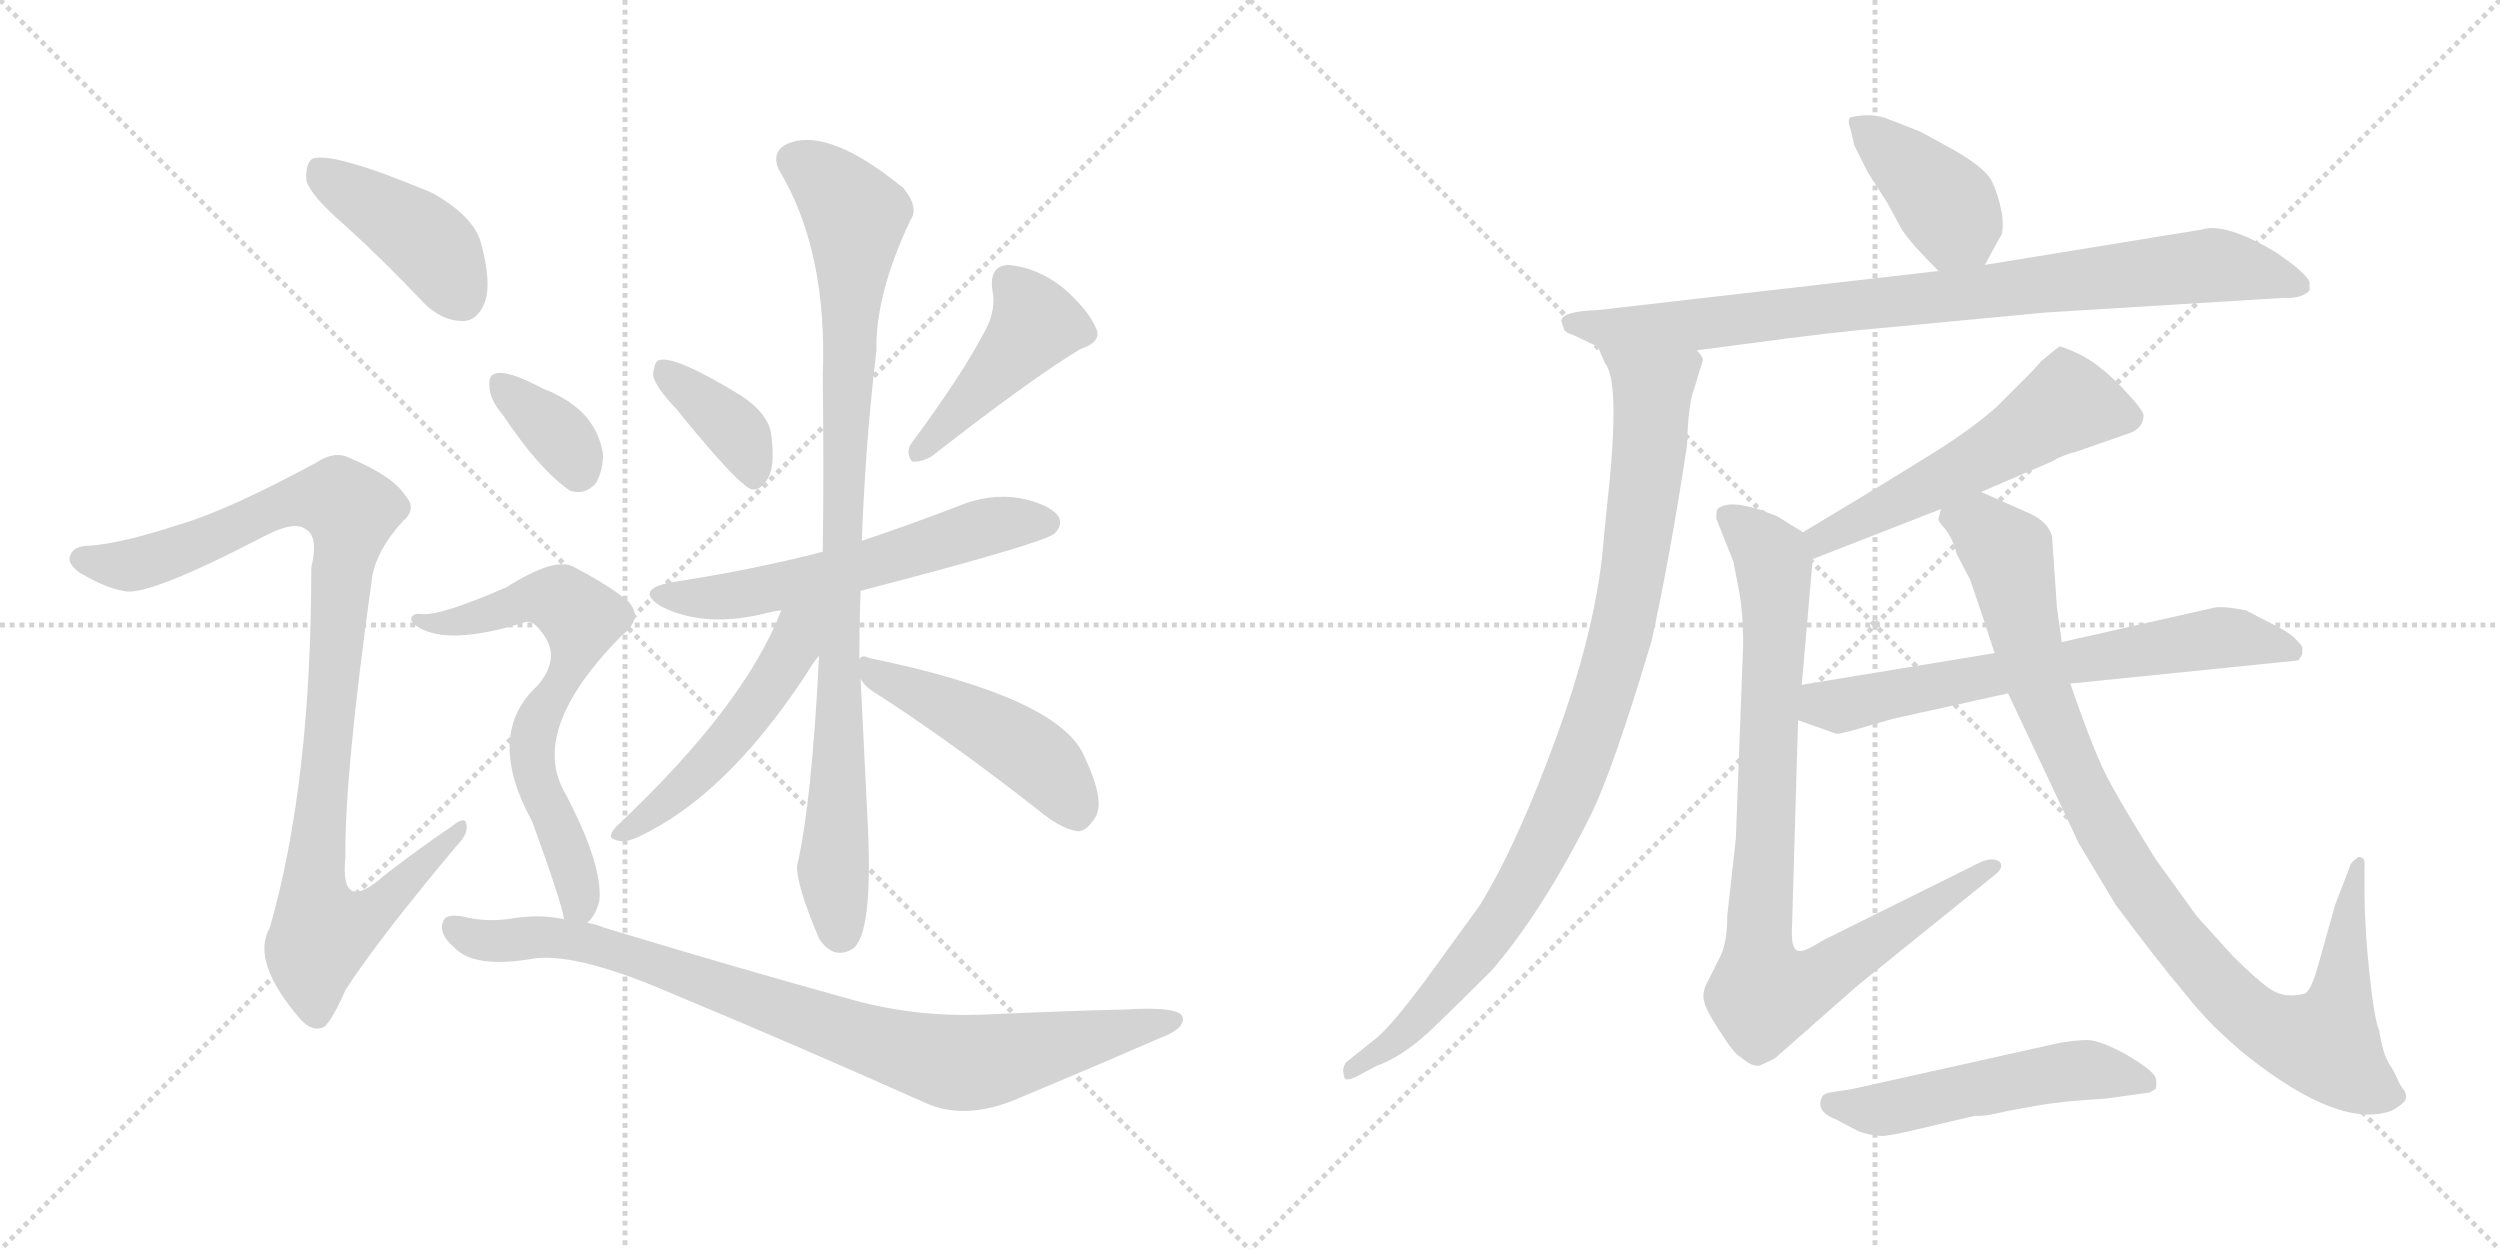 <svg version="1.1" viewBox="0 0 2048 1024" xmlns="http://www.w3.org/2000/svg">
  <g stroke="lightgray" stroke-dasharray="1,1" stroke-width="1" transform="scale(4, 4)">
    <line x1="0" y1="0" x2="256" y2="256"></line>
    <line x1="256" y1="0" x2="0" y2="256"></line>
    <line x1="128" y1="0" x2="128" y2="256"></line>
    <line x1="0" y1="128" x2="256" y2="128"></line>
    <line x1="256" y1="0" x2="512" y2="256"></line>
    <line x1="512" y1="0" x2="256" y2="256"></line>
    <line x1="384" y1="0" x2="384" y2="256"></line>
    <line x1="256" y1="128" x2="512" y2="128"></line>
  </g>
<g transform="scale(1, -1) translate(0, -850)">
   <style type="text/css">
    @keyframes keyframes0 {
      from {
       stroke: black;
       stroke-dashoffset: 418;
       stroke-width: 128;
       }
       58% {
       animation-timing-function: step-end;
       stroke: black;
       stroke-dashoffset: 0;
       stroke-width: 128;
       }
       to {
       stroke: black;
       stroke-width: 1024;
       }
       }
       #make-me-a-hanzi-animation-0 {
         animation: keyframes0 0.59s both;
         animation-delay: 0s;
         animation-timing-function: linear;
       }
    @keyframes keyframes1 {
      from {
       stroke: black;
       stroke-dashoffset: 977;
       stroke-width: 128;
       }
       76% {
       animation-timing-function: step-end;
       stroke: black;
       stroke-dashoffset: 0;
       stroke-width: 128;
       }
       to {
       stroke: black;
       stroke-width: 1024;
       }
       }
       #make-me-a-hanzi-animation-1 {
         animation: keyframes1 1.045s both;
         animation-delay: 0.59s;
         animation-timing-function: linear;
       }
    @keyframes keyframes2 {
      from {
       stroke: black;
       stroke-dashoffset: 374;
       stroke-width: 128;
       }
       55% {
       animation-timing-function: step-end;
       stroke: black;
       stroke-dashoffset: 0;
       stroke-width: 128;
       }
       to {
       stroke: black;
       stroke-width: 1024;
       }
       }
       #make-me-a-hanzi-animation-2 {
         animation: keyframes2 0.554s both;
         animation-delay: 1.635s;
         animation-timing-function: linear;
       }
    @keyframes keyframes3 {
      from {
       stroke: black;
       stroke-dashoffset: 440;
       stroke-width: 128;
       }
       59% {
       animation-timing-function: step-end;
       stroke: black;
       stroke-dashoffset: 0;
       stroke-width: 128;
       }
       to {
       stroke: black;
       stroke-width: 1024;
       }
       }
       #make-me-a-hanzi-animation-3 {
         animation: keyframes3 0.608s both;
         animation-delay: 2.19s;
         animation-timing-function: linear;
       }
    @keyframes keyframes4 {
      from {
       stroke: black;
       stroke-dashoffset: 577;
       stroke-width: 128;
       }
       65% {
       animation-timing-function: step-end;
       stroke: black;
       stroke-dashoffset: 0;
       stroke-width: 128;
       }
       to {
       stroke: black;
       stroke-width: 1024;
       }
       }
       #make-me-a-hanzi-animation-4 {
         animation: keyframes4 0.72s both;
         animation-delay: 2.798s;
         animation-timing-function: linear;
       }
    @keyframes keyframes5 {
      from {
       stroke: black;
       stroke-dashoffset: 914;
       stroke-width: 128;
       }
       75% {
       animation-timing-function: step-end;
       stroke: black;
       stroke-dashoffset: 0;
       stroke-width: 128;
       }
       to {
       stroke: black;
       stroke-width: 1024;
       }
       }
       #make-me-a-hanzi-animation-5 {
         animation: keyframes5 0.994s both;
         animation-delay: 3.517s;
         animation-timing-function: linear;
       }
    @keyframes keyframes6 {
      from {
       stroke: black;
       stroke-dashoffset: 503;
       stroke-width: 128;
       }
       62% {
       animation-timing-function: step-end;
       stroke: black;
       stroke-dashoffset: 0;
       stroke-width: 128;
       }
       to {
       stroke: black;
       stroke-width: 1024;
       }
       }
       #make-me-a-hanzi-animation-6 {
         animation: keyframes6 0.659s both;
         animation-delay: 4.511s;
         animation-timing-function: linear;
       }
    @keyframes keyframes7 {
      from {
       stroke: black;
       stroke-dashoffset: 473;
       stroke-width: 128;
       }
       61% {
       animation-timing-function: step-end;
       stroke: black;
       stroke-dashoffset: 0;
       stroke-width: 128;
       }
       to {
       stroke: black;
       stroke-width: 1024;
       }
       }
       #make-me-a-hanzi-animation-7 {
         animation: keyframes7 0.635s both;
         animation-delay: 5.17s;
         animation-timing-function: linear;
       }
    @keyframes keyframes8 {
      from {
       stroke: black;
       stroke-dashoffset: 352;
       stroke-width: 128;
       }
       53% {
       animation-timing-function: step-end;
       stroke: black;
       stroke-dashoffset: 0;
       stroke-width: 128;
       }
       to {
       stroke: black;
       stroke-width: 1024;
       }
       }
       #make-me-a-hanzi-animation-8 {
         animation: keyframes8 0.536s both;
         animation-delay: 5.805s;
         animation-timing-function: linear;
       }
    @keyframes keyframes9 {
      from {
       stroke: black;
       stroke-dashoffset: 658;
       stroke-width: 128;
       }
       68% {
       animation-timing-function: step-end;
       stroke: black;
       stroke-dashoffset: 0;
       stroke-width: 128;
       }
       to {
       stroke: black;
       stroke-width: 1024;
       }
       }
       #make-me-a-hanzi-animation-9 {
         animation: keyframes9 0.785s both;
         animation-delay: 6.342s;
         animation-timing-function: linear;
       }
    @keyframes keyframes10 {
      from {
       stroke: black;
       stroke-dashoffset: 868;
       stroke-width: 128;
       }
       74% {
       animation-timing-function: step-end;
       stroke: black;
       stroke-dashoffset: 0;
       stroke-width: 128;
       }
       to {
       stroke: black;
       stroke-width: 1024;
       }
       }
       #make-me-a-hanzi-animation-10 {
         animation: keyframes10 0.956s both;
         animation-delay: 7.127s;
         animation-timing-function: linear;
       }
    @keyframes keyframes11 {
      from {
       stroke: black;
       stroke-dashoffset: 399;
       stroke-width: 128;
       }
       56% {
       animation-timing-function: step-end;
       stroke: black;
       stroke-dashoffset: 0;
       stroke-width: 128;
       }
       to {
       stroke: black;
       stroke-width: 1024;
       }
       }
       #make-me-a-hanzi-animation-11 {
         animation: keyframes11 0.575s both;
         animation-delay: 8.084s;
         animation-timing-function: linear;
       }
    @keyframes keyframes12 {
      from {
       stroke: black;
       stroke-dashoffset: 860;
       stroke-width: 128;
       }
       74% {
       animation-timing-function: step-end;
       stroke: black;
       stroke-dashoffset: 0;
       stroke-width: 128;
       }
       to {
       stroke: black;
       stroke-width: 1024;
       }
       }
       #make-me-a-hanzi-animation-12 {
         animation: keyframes12 0.95s both;
         animation-delay: 8.658s;
         animation-timing-function: linear;
       }
    @keyframes keyframes13 {
      from {
       stroke: black;
       stroke-dashoffset: 937;
       stroke-width: 128;
       }
       75% {
       animation-timing-function: step-end;
       stroke: black;
       stroke-dashoffset: 0;
       stroke-width: 128;
       }
       to {
       stroke: black;
       stroke-width: 1024;
       }
       }
       #make-me-a-hanzi-animation-13 {
         animation: keyframes13 1.013s both;
         animation-delay: 9.608s;
         animation-timing-function: linear;
       }
    @keyframes keyframes14 {
      from {
       stroke: black;
       stroke-dashoffset: 548;
       stroke-width: 128;
       }
       64% {
       animation-timing-function: step-end;
       stroke: black;
       stroke-dashoffset: 0;
       stroke-width: 128;
       }
       to {
       stroke: black;
       stroke-width: 1024;
       }
       }
       #make-me-a-hanzi-animation-14 {
         animation: keyframes14 0.696s both;
         animation-delay: 10.621s;
         animation-timing-function: linear;
       }
    @keyframes keyframes15 {
      from {
       stroke: black;
       stroke-dashoffset: 880;
       stroke-width: 128;
       }
       74% {
       animation-timing-function: step-end;
       stroke: black;
       stroke-dashoffset: 0;
       stroke-width: 128;
       }
       to {
       stroke: black;
       stroke-width: 1024;
       }
       }
       #make-me-a-hanzi-animation-15 {
         animation: keyframes15 0.966s both;
         animation-delay: 11.317s;
         animation-timing-function: linear;
       }
    @keyframes keyframes16 {
      from {
       stroke: black;
       stroke-dashoffset: 657;
       stroke-width: 128;
       }
       68% {
       animation-timing-function: step-end;
       stroke: black;
       stroke-dashoffset: 0;
       stroke-width: 128;
       }
       to {
       stroke: black;
       stroke-width: 1024;
       }
       }
       #make-me-a-hanzi-animation-16 {
         animation: keyframes16 0.785s both;
         animation-delay: 12.283s;
         animation-timing-function: linear;
       }
    @keyframes keyframes17 {
      from {
       stroke: black;
       stroke-dashoffset: 965;
       stroke-width: 128;
       }
       76% {
       animation-timing-function: step-end;
       stroke: black;
       stroke-dashoffset: 0;
       stroke-width: 128;
       }
       to {
       stroke: black;
       stroke-width: 1024;
       }
       }
       #make-me-a-hanzi-animation-17 {
         animation: keyframes17 1.035s both;
         animation-delay: 13.068s;
         animation-timing-function: linear;
       }
    @keyframes keyframes18 {
      from {
       stroke: black;
       stroke-dashoffset: 521;
       stroke-width: 128;
       }
       63% {
       animation-timing-function: step-end;
       stroke: black;
       stroke-dashoffset: 0;
       stroke-width: 128;
       }
       to {
       stroke: black;
       stroke-width: 1024;
       }
       }
       #make-me-a-hanzi-animation-18 {
         animation: keyframes18 0.674s both;
         animation-delay: 14.103s;
         animation-timing-function: linear;
       }
</style>
<path d="M 283.0 665.0 Q 314.0 637.0 347.0 602.0 Q 362.0 587.0 379.0 587.0 Q 391.0 587.0 397.0 602.0 Q 403.0 618.0 394.0 651.0 Q 388.0 673.0 354.0 692.0 Q 273.0 726.0 256.0 720.0 Q 250.0 716.0 251.0 702.0 Q 255.0 689.0 283.0 665.0 Z" fill="lightgray"></path> 
<path d="M 146.0 420.0 Q 100.0 405.0 74.0 403.0 Q 61.0 403.0 58.0 396.0 Q 54.0 389.0 65.0 381.0 Q 87.0 368.0 101.0 366.0 Q 119.0 360.0 217.0 411.0 Q 242.0 424.0 251.0 416.0 Q 261.0 410.0 255.0 385.0 Q 255.0 208.0 221.0 90.0 Q 205.0 62.0 247.0 14.0 Q 257.0 4.0 266.0 9.0 Q 273.0 16.0 283.0 39.0 Q 311.0 82.0 374.0 157.0 Q 384.0 167.0 382.0 175.0 Q 381.0 182.0 370.0 173.0 Q 342.0 154.0 315.0 133.0 Q 278.0 100.0 283.0 148.0 Q 282.0 214.0 305.0 378.0 Q 309.0 400.0 330.0 423.0 Q 342.0 433.0 332.0 444.0 Q 322.0 460.0 286.0 475.0 Q 274.0 481.0 259.0 471.0 Q 187.0 432.0 146.0 420.0 Z" fill="lightgray"></path> 
<path d="M 554.0 515.0 Q 605.0 452.0 616.0 449.0 Q 623.0 448.0 629.0 458.0 Q 635.0 468.0 632.0 492.0 Q 631.0 510.0 607.0 526.0 Q 553.0 559.0 540.0 555.0 Q 536.0 554.0 535.0 543.0 Q 536.0 534.0 554.0 515.0 Z" fill="lightgray"></path> 
<path d="M 808.0 581.0 Q 789.0 544.0 746.0 486.0 Q 742.0 479.0 747.0 472.0 Q 754.0 471.0 763.0 476.0 Q 845.0 540.0 885.0 564.0 Q 903.0 570.0 898.0 581.0 Q 891.0 597.0 870.0 615.0 Q 849.0 631.0 826.0 633.0 Q 810.0 632.0 813.0 612.0 Q 816.0 597.0 808.0 581.0 Z" fill="lightgray"></path> 
<path d="M 705.0 366.0 Q 855.0 405.0 864.0 413.0 Q 871.0 420.0 867.0 427.0 Q 860.0 437.0 835.0 442.0 Q 810.0 446.0 784.0 435.0 Q 745.0 420.0 706.0 407.0 L 674.0 398.0 Q 616.0 383.0 550.0 373.0 Q 519.0 367.0 542.0 353.0 Q 578.0 335.0 629.0 348.0 Q 632.0 349.0 640.0 350.0 L 705.0 366.0 Z" fill="lightgray"></path> 
<path d="M 704.0 310.0 Q 704.0 340.0 705.0 366.0 L 706.0 407.0 Q 709.0 488.0 718.0 563.0 Q 717.0 609.0 746.0 670.0 Q 753.0 680.0 740.0 696.0 Q 680.0 745.0 647.0 733.0 Q 631.0 727.0 638.0 711.0 Q 678.0 645.0 674.0 542.0 Q 675.0 463.0 674.0 398.0 L 671.0 313.0 Q 665.0 192.0 653.0 141.0 Q 652.0 126.0 671.0 81.0 Q 683.0 63.0 699.0 73.0 Q 715.0 86.0 711.0 172.0 Q 705.0 292.0 705.0 294.0 L 704.0 310.0 Z" fill="lightgray"></path> 
<path d="M 640.0 350.0 Q 610.0 272.0 506.0 174.0 Q 496.0 164.0 504.0 162.0 Q 511.0 159.0 522.0 164.0 Q 594.0 197.0 660.0 297.0 Q 666.0 307.0 671.0 313.0 C 709.0 363.0 658.0 394.0 640.0 350.0 Z" fill="lightgray"></path> 
<path d="M 705.0 294.0 Q 708.0 288.0 716.0 283.0 Q 777.0 244.0 851.0 186.0 Q 869.0 171.0 883.0 169.0 Q 890.0 169.0 897.0 180.0 Q 906.0 193.0 888.0 231.0 Q 867.0 279.0 712.0 311.0 Q 706.0 314.0 704.0 310.0 C 695.0 308.0 695.0 308.0 705.0 294.0 Z" fill="lightgray"></path> 
<path d="M 412.0 510.0 Q 442.0 465.0 467.0 448.0 Q 479.0 444.0 488.0 454.0 Q 494.0 464.0 494.0 478.0 Q 491.0 497.0 478.0 511.0 Q 465.0 524.0 444.0 532.0 Q 416.0 547.0 406.0 544.0 Q 400.0 543.0 401.0 533.0 Q 401.0 523.0 412.0 510.0 Z" fill="lightgray"></path> 
<path d="M 481.0 94.0 Q 488.0 100.0 491.0 112.0 Q 494.0 142.0 462.0 202.0 Q 434.0 253.0 509.0 329.0 Q 528.0 344.0 514.0 358.0 Q 498.0 371.0 471.0 385.0 Q 456.0 395.0 415.0 369.0 Q 360.0 345.0 345.0 347.0 Q 339.0 348.0 337.0 344.0 Q 336.0 340.0 343.0 336.0 Q 368.0 321.0 429.0 340.0 Q 436.0 343.0 443.0 333.0 Q 461.0 312.0 440.0 288.0 Q 397.0 248.0 436.0 177.0 Q 461.0 108.0 462.0 97.0 C 467.0 75.0 467.0 75.0 481.0 94.0 Z" fill="lightgray"></path> 
<path d="M 462.0 97.0 Q 443.0 101.0 422.0 98.0 Q 400.0 94.0 380.0 99.0 Q 365.0 102.0 363.0 95.0 Q 359.0 85.0 372.0 74.0 Q 388.0 56.0 439.0 65.0 Q 475.0 69.0 553.0 35.0 Q 647.0 -4.0 757.0 -53.0 Q 791.0 -69.0 836.0 -49.0 Q 896.0 -24.0 951.0 0.0 Q 970.0 7.0 969.0 16.0 Q 968.0 26.0 921.0 23.0 Q 876.0 22.0 809.0 19.0 Q 748.0 16.0 691.0 33.0 Q 604.0 57.0 495.0 90.0 Q 488.0 93.0 481.0 94.0 L 462.0 97.0 Z" fill="lightgray"></path> 
<path d="M 1626.0 633.0 L 1638.0 655.0 Q 1642.0 659.0 1640.0 675.0 Q 1637.0 691.0 1631.0 703.0 Q 1624.0 714.0 1599.0 728.0 Q 1574.0 742.0 1571.0 743.0 L 1548.0 752.0 Q 1534.0 758.0 1516.0 754.0 Q 1513.0 752.0 1516.0 744.0 L 1519.0 731.0 L 1530.0 709.0 L 1546.0 684.0 L 1558.0 662.0 Q 1565.0 651.0 1588.0 628.0 C 1609.0 607.0 1612.0 607.0 1626.0 633.0 Z" fill="lightgray"></path> 
<path d="M 1892.0 612.0 L 1892.0 618.0 Q 1892.0 622.0 1880.0 632.0 L 1865.0 643.0 Q 1823.0 668.0 1804.0 662.0 L 1626.0 633.0 L 1588.0 628.0 L 1309.0 596.0 Q 1279.0 595.0 1279.0 587.0 L 1281.0 581.0 Q 1281.0 578.0 1290.0 575.0 L 1309.0 566.0 L 1390.0 563.0 L 1428.0 568.0 Q 1501.0 578.0 1549.0 582.0 L 1676.0 594.0 L 1871.0 606.0 Q 1885.0 605.0 1892.0 612.0 Z" fill="lightgray"></path> 
<path d="M 1309.0 566.0 L 1315.0 552.0 Q 1328.0 537.0 1316.0 431.0 L 1314.0 411.0 Q 1309.0 340.0 1276.0 249.0 Q 1243.0 158.0 1212.0 108.0 L 1167.0 46.0 Q 1140.0 10.0 1128.0 0.0 L 1103.0 -20.0 Q 1099.0 -25.0 1101.0 -31.0 Q 1101.0 -37.0 1111.0 -32.0 L 1128.0 -23.0 Q 1148.0 -16.0 1171.0 5.0 Q 1193.0 26.0 1222.0 55.0 Q 1264.0 104.0 1303.0 182.0 Q 1321.0 218.0 1353.0 325.0 Q 1368.0 393.0 1382.0 485.0 Q 1383.0 520.0 1388.0 532.0 L 1395.0 555.0 Q 1395.0 558.0 1390.0 563.0 C 1388.0 593.0 1296.0 593.0 1309.0 566.0 Z" fill="lightgray"></path> 
<path d="M 1623.0 447.0 L 1681.0 472.0 Q 1689.0 477.0 1701.0 480.0 L 1741.0 494.0 Q 1756.0 498.0 1756.0 510.0 Q 1756.0 514.0 1737.0 534.0 Q 1718.0 553.0 1703.0 560.0 Q 1688.0 567.0 1687.0 566.0 Q 1685.0 565.0 1672.0 554.0 Q 1668.0 549.0 1657.0 538.0 L 1636.0 517.0 Q 1617.0 500.0 1587.0 481.0 Q 1557.0 462.0 1477.0 414.0 C 1451.0 399.0 1457.0 381.0 1485.0 392.0 L 1590.0 433.0 L 1623.0 447.0 Z" fill="lightgray"></path> 
<path d="M 1477.0 414.0 L 1456.0 427.0 L 1443.0 432.0 Q 1416.0 441.0 1407.0 433.0 Q 1406.0 432.0 1406.0 425.0 L 1420.0 390.0 L 1424.0 369.0 Q 1428.0 350.0 1428.0 322.0 L 1422.0 163.0 L 1415.0 100.0 Q 1415.0 80.0 1410.0 68.0 L 1399.0 46.0 Q 1394.0 37.0 1396.0 30.0 Q 1397.0 23.0 1409.0 5.0 Q 1421.0 -14.0 1426.0 -16.0 Q 1435.0 -24.0 1441.0 -23.0 Q 1442.0 -23.0 1454.0 -17.0 L 1521.0 42.0 L 1635.0 134.0 Q 1642.0 140.0 1638.0 144.0 Q 1633.0 148.0 1623.0 144.0 L 1494.0 80.0 Q 1478.0 70.0 1474.0 71.0 Q 1467.0 71.0 1468.0 90.0 L 1473.0 260.0 L 1476.0 289.0 L 1485.0 392.0 C 1486.0 408.0 1486.0 408.0 1477.0 414.0 Z" fill="lightgray"></path> 
<path d="M 1696.0 290.0 L 1883.0 309.0 L 1886.0 314.0 L 1886.0 320.0 Q 1886.0 321.0 1880.0 327.0 Q 1874.0 333.0 1859.0 340.0 L 1840.0 350.0 Q 1819.0 354.0 1813.0 352.0 L 1689.0 324.0 L 1634.0 315.0 L 1476.0 289.0 C 1446.0 284.0 1445.0 270.0 1473.0 260.0 L 1504.0 249.0 Q 1504.0 248.0 1519.0 252.0 L 1550.0 261.0 L 1645.0 282.0 L 1696.0 290.0 Z" fill="lightgray"></path> 
<path d="M 1925.0 140.0 L 1913.0 109.0 L 1899.0 59.0 Q 1893.0 38.0 1888.0 36.0 Q 1872.0 32.0 1861.0 39.0 Q 1850.0 46.0 1829.0 67.0 L 1800.0 99.0 L 1766.0 146.0 Q 1741.0 186.0 1729.0 208.0 Q 1717.0 229.0 1696.0 290.0 L 1689.0 324.0 L 1685.0 353.0 L 1681.0 411.0 Q 1677.0 424.0 1659.0 431.0 L 1623.0 447.0 C 1596.0 459.0 1581.0 462.0 1590.0 433.0 L 1588.0 425.0 Q 1587.0 424.0 1594.0 416.0 Q 1600.0 408.0 1603.0 396.0 L 1614.0 375.0 Q 1623.0 349.0 1634.0 315.0 L 1645.0 282.0 L 1703.0 159.0 L 1733.0 109.0 Q 1768.0 62.0 1790.0 36.0 Q 1811.0 9.0 1842.0 -16.0 Q 1917.0 -75.0 1959.0 -60.0 Q 1963.0 -58.0 1968.0 -54.0 Q 1973.0 -50.0 1970.0 -44.0 Q 1966.0 -39.0 1964.0 -34.0 Q 1962.0 -29.0 1957.0 -21.0 Q 1952.0 -13.0 1949.0 6.0 Q 1945.0 15.0 1941.0 53.0 Q 1937.0 91.0 1937.0 120.0 L 1937.0 140.0 Q 1938.0 148.0 1932.0 148.0 Q 1925.0 143.0 1925.0 140.0 Z" fill="lightgray"></path> 
<path d="M 1518.0 -42.0 L 1499.0 -45.0 Q 1493.0 -46.0 1492.0 -50.0 Q 1488.0 -61.0 1504.0 -67.0 L 1523.0 -77.0 Q 1539.0 -82.0 1547.0 -80.0 Q 1555.0 -79.0 1567.0 -76.0 L 1618.0 -64.0 Q 1625.0 -65.0 1645.0 -60.0 L 1673.0 -55.0 Q 1691.0 -52.0 1725.0 -50.0 L 1761.0 -45.0 L 1766.0 -42.0 Q 1767.0 -38.0 1766.0 -33.0 Q 1764.0 -27.0 1742.0 -14.0 Q 1720.0 -2.0 1710.0 -2.0 Q 1699.0 -2.0 1684.0 -5.0 L 1518.0 -42.0 Z" fill="lightgray"></path> 
      <clipPath id="make-me-a-hanzi-clip-0">
      <path d="M 283.0 665.0 Q 314.0 637.0 347.0 602.0 Q 362.0 587.0 379.0 587.0 Q 391.0 587.0 397.0 602.0 Q 403.0 618.0 394.0 651.0 Q 388.0 673.0 354.0 692.0 Q 273.0 726.0 256.0 720.0 Q 250.0 716.0 251.0 702.0 Q 255.0 689.0 283.0 665.0 Z" fill="lightgray"></path>
      </clipPath>
      <path clip-path="url(#make-me-a-hanzi-clip-0)" d="M 260.0 713.0 L 352.0 650.0 L 378.0 607.0 " fill="none" id="make-me-a-hanzi-animation-0" stroke-dasharray="290 580" stroke-linecap="round"></path>

      <clipPath id="make-me-a-hanzi-clip-1">
      <path d="M 146.0 420.0 Q 100.0 405.0 74.0 403.0 Q 61.0 403.0 58.0 396.0 Q 54.0 389.0 65.0 381.0 Q 87.0 368.0 101.0 366.0 Q 119.0 360.0 217.0 411.0 Q 242.0 424.0 251.0 416.0 Q 261.0 410.0 255.0 385.0 Q 255.0 208.0 221.0 90.0 Q 205.0 62.0 247.0 14.0 Q 257.0 4.0 266.0 9.0 Q 273.0 16.0 283.0 39.0 Q 311.0 82.0 374.0 157.0 Q 384.0 167.0 382.0 175.0 Q 381.0 182.0 370.0 173.0 Q 342.0 154.0 315.0 133.0 Q 278.0 100.0 283.0 148.0 Q 282.0 214.0 305.0 378.0 Q 309.0 400.0 330.0 423.0 Q 342.0 433.0 332.0 444.0 Q 322.0 460.0 286.0 475.0 Q 274.0 481.0 259.0 471.0 Q 187.0 432.0 146.0 420.0 Z" fill="lightgray"></path>
      </clipPath>
      <path clip-path="url(#make-me-a-hanzi-clip-1)" d="M 67.0 392.0 L 115.0 388.0 L 242.0 440.0 L 279.0 439.0 L 287.0 425.0 L 258.0 145.0 L 257.0 116.0 L 265.0 87.0 L 298.0 97.0 L 376.0 171.0 " fill="none" id="make-me-a-hanzi-animation-1" stroke-dasharray="849 1698" stroke-linecap="round"></path>

      <clipPath id="make-me-a-hanzi-clip-2">
      <path d="M 554.0 515.0 Q 605.0 452.0 616.0 449.0 Q 623.0 448.0 629.0 458.0 Q 635.0 468.0 632.0 492.0 Q 631.0 510.0 607.0 526.0 Q 553.0 559.0 540.0 555.0 Q 536.0 554.0 535.0 543.0 Q 536.0 534.0 554.0 515.0 Z" fill="lightgray"></path>
      </clipPath>
      <path clip-path="url(#make-me-a-hanzi-clip-2)" d="M 544.0 546.0 L 605.0 495.0 L 619.0 459.0 " fill="none" id="make-me-a-hanzi-animation-2" stroke-dasharray="246 492" stroke-linecap="round"></path>

      <clipPath id="make-me-a-hanzi-clip-3">
      <path d="M 808.0 581.0 Q 789.0 544.0 746.0 486.0 Q 742.0 479.0 747.0 472.0 Q 754.0 471.0 763.0 476.0 Q 845.0 540.0 885.0 564.0 Q 903.0 570.0 898.0 581.0 Q 891.0 597.0 870.0 615.0 Q 849.0 631.0 826.0 633.0 Q 810.0 632.0 813.0 612.0 Q 816.0 597.0 808.0 581.0 Z" fill="lightgray"></path>
      </clipPath>
      <path clip-path="url(#make-me-a-hanzi-clip-3)" d="M 826.0 618.0 L 848.0 585.0 L 779.0 504.0 L 750.0 479.0 " fill="none" id="make-me-a-hanzi-animation-3" stroke-dasharray="312 624" stroke-linecap="round"></path>

      <clipPath id="make-me-a-hanzi-clip-4">
      <path d="M 705.0 366.0 Q 855.0 405.0 864.0 413.0 Q 871.0 420.0 867.0 427.0 Q 860.0 437.0 835.0 442.0 Q 810.0 446.0 784.0 435.0 Q 745.0 420.0 706.0 407.0 L 674.0 398.0 Q 616.0 383.0 550.0 373.0 Q 519.0 367.0 542.0 353.0 Q 578.0 335.0 629.0 348.0 Q 632.0 349.0 640.0 350.0 L 705.0 366.0 Z" fill="lightgray"></path>
      </clipPath>
      <path clip-path="url(#make-me-a-hanzi-clip-4)" d="M 544.0 364.0 L 617.0 364.0 L 714.0 386.0 L 818.0 421.0 L 857.0 422.0 " fill="none" id="make-me-a-hanzi-animation-4" stroke-dasharray="449 898" stroke-linecap="round"></path>

      <clipPath id="make-me-a-hanzi-clip-5">
      <path d="M 704.0 310.0 Q 704.0 340.0 705.0 366.0 L 706.0 407.0 Q 709.0 488.0 718.0 563.0 Q 717.0 609.0 746.0 670.0 Q 753.0 680.0 740.0 696.0 Q 680.0 745.0 647.0 733.0 Q 631.0 727.0 638.0 711.0 Q 678.0 645.0 674.0 542.0 Q 675.0 463.0 674.0 398.0 L 671.0 313.0 Q 665.0 192.0 653.0 141.0 Q 652.0 126.0 671.0 81.0 Q 683.0 63.0 699.0 73.0 Q 715.0 86.0 711.0 172.0 Q 705.0 292.0 705.0 294.0 L 704.0 310.0 Z" fill="lightgray"></path>
      </clipPath>
      <path clip-path="url(#make-me-a-hanzi-clip-5)" d="M 650.0 719.0 L 669.0 709.0 L 701.0 673.0 L 686.0 301.0 L 688.0 185.0 L 683.0 132.0 L 689.0 86.0 " fill="none" id="make-me-a-hanzi-animation-5" stroke-dasharray="786 1572" stroke-linecap="round"></path>

      <clipPath id="make-me-a-hanzi-clip-6">
      <path d="M 640.0 350.0 Q 610.0 272.0 506.0 174.0 Q 496.0 164.0 504.0 162.0 Q 511.0 159.0 522.0 164.0 Q 594.0 197.0 660.0 297.0 Q 666.0 307.0 671.0 313.0 C 709.0 363.0 658.0 394.0 640.0 350.0 Z" fill="lightgray"></path>
      </clipPath>
      <path clip-path="url(#make-me-a-hanzi-clip-6)" d="M 669.0 351.0 L 597.0 243.0 L 545.0 191.0 L 509.0 167.0 " fill="none" id="make-me-a-hanzi-animation-6" stroke-dasharray="375 750" stroke-linecap="round"></path>

      <clipPath id="make-me-a-hanzi-clip-7">
      <path d="M 705.0 294.0 Q 708.0 288.0 716.0 283.0 Q 777.0 244.0 851.0 186.0 Q 869.0 171.0 883.0 169.0 Q 890.0 169.0 897.0 180.0 Q 906.0 193.0 888.0 231.0 Q 867.0 279.0 712.0 311.0 Q 706.0 314.0 704.0 310.0 C 695.0 308.0 695.0 308.0 705.0 294.0 Z" fill="lightgray"></path>
      </clipPath>
      <path clip-path="url(#make-me-a-hanzi-clip-7)" d="M 709.0 306.0 L 840.0 235.0 L 859.0 220.0 L 882.0 183.0 " fill="none" id="make-me-a-hanzi-animation-7" stroke-dasharray="345 690" stroke-linecap="round"></path>

      <clipPath id="make-me-a-hanzi-clip-8">
      <path d="M 412.0 510.0 Q 442.0 465.0 467.0 448.0 Q 479.0 444.0 488.0 454.0 Q 494.0 464.0 494.0 478.0 Q 491.0 497.0 478.0 511.0 Q 465.0 524.0 444.0 532.0 Q 416.0 547.0 406.0 544.0 Q 400.0 543.0 401.0 533.0 Q 401.0 523.0 412.0 510.0 Z" fill="lightgray"></path>
      </clipPath>
      <path clip-path="url(#make-me-a-hanzi-clip-8)" d="M 410.0 535.0 L 461.0 490.0 L 473.0 465.0 " fill="none" id="make-me-a-hanzi-animation-8" stroke-dasharray="224 448" stroke-linecap="round"></path>

      <clipPath id="make-me-a-hanzi-clip-9">
      <path d="M 481.0 94.0 Q 488.0 100.0 491.0 112.0 Q 494.0 142.0 462.0 202.0 Q 434.0 253.0 509.0 329.0 Q 528.0 344.0 514.0 358.0 Q 498.0 371.0 471.0 385.0 Q 456.0 395.0 415.0 369.0 Q 360.0 345.0 345.0 347.0 Q 339.0 348.0 337.0 344.0 Q 336.0 340.0 343.0 336.0 Q 368.0 321.0 429.0 340.0 Q 436.0 343.0 443.0 333.0 Q 461.0 312.0 440.0 288.0 Q 397.0 248.0 436.0 177.0 Q 461.0 108.0 462.0 97.0 C 467.0 75.0 467.0 75.0 481.0 94.0 Z" fill="lightgray"></path>
      </clipPath>
      <path clip-path="url(#make-me-a-hanzi-clip-9)" d="M 342.0 342.0 L 383.0 342.0 L 433.0 360.0 L 459.0 358.0 L 473.0 347.0 L 472.0 316.0 L 446.0 272.0 L 435.0 239.0 L 439.0 211.0 L 475.0 117.0 L 467.0 101.0 " fill="none" id="make-me-a-hanzi-animation-9" stroke-dasharray="530 1060" stroke-linecap="round"></path>

      <clipPath id="make-me-a-hanzi-clip-10">
      <path d="M 462.0 97.0 Q 443.0 101.0 422.0 98.0 Q 400.0 94.0 380.0 99.0 Q 365.0 102.0 363.0 95.0 Q 359.0 85.0 372.0 74.0 Q 388.0 56.0 439.0 65.0 Q 475.0 69.0 553.0 35.0 Q 647.0 -4.0 757.0 -53.0 Q 791.0 -69.0 836.0 -49.0 Q 896.0 -24.0 951.0 0.0 Q 970.0 7.0 969.0 16.0 Q 968.0 26.0 921.0 23.0 Q 876.0 22.0 809.0 19.0 Q 748.0 16.0 691.0 33.0 Q 604.0 57.0 495.0 90.0 Q 488.0 93.0 481.0 94.0 L 462.0 97.0 Z" fill="lightgray"></path>
      </clipPath>
      <path clip-path="url(#make-me-a-hanzi-clip-10)" d="M 372.0 90.0 L 391.0 80.0 L 464.0 81.0 L 499.0 73.0 L 683.0 7.0 L 777.0 -20.0 L 814.0 -18.0 L 962.0 14.0 " fill="none" id="make-me-a-hanzi-animation-10" stroke-dasharray="740 1480" stroke-linecap="round"></path>

      <clipPath id="make-me-a-hanzi-clip-11">
      <path d="M 1626.0 633.0 L 1638.0 655.0 Q 1642.0 659.0 1640.0 675.0 Q 1637.0 691.0 1631.0 703.0 Q 1624.0 714.0 1599.0 728.0 Q 1574.0 742.0 1571.0 743.0 L 1548.0 752.0 Q 1534.0 758.0 1516.0 754.0 Q 1513.0 752.0 1516.0 744.0 L 1519.0 731.0 L 1530.0 709.0 L 1546.0 684.0 L 1558.0 662.0 Q 1565.0 651.0 1588.0 628.0 C 1609.0 607.0 1612.0 607.0 1626.0 633.0 Z" fill="lightgray"></path>
      </clipPath>
      <path clip-path="url(#make-me-a-hanzi-clip-11)" d="M 1523.0 749.0 L 1590.0 687.0 L 1618.0 644.0 " fill="none" id="make-me-a-hanzi-animation-11" stroke-dasharray="271 542" stroke-linecap="round"></path>

      <clipPath id="make-me-a-hanzi-clip-12">
      <path d="M 1892.0 612.0 L 1892.0 618.0 Q 1892.0 622.0 1880.0 632.0 L 1865.0 643.0 Q 1823.0 668.0 1804.0 662.0 L 1626.0 633.0 L 1588.0 628.0 L 1309.0 596.0 Q 1279.0 595.0 1279.0 587.0 L 1281.0 581.0 Q 1281.0 578.0 1290.0 575.0 L 1309.0 566.0 L 1390.0 563.0 L 1428.0 568.0 Q 1501.0 578.0 1549.0 582.0 L 1676.0 594.0 L 1871.0 606.0 Q 1885.0 605.0 1892.0 612.0 Z" fill="lightgray"></path>
      </clipPath>
      <path clip-path="url(#make-me-a-hanzi-clip-12)" d="M 1286.0 586.0 L 1310.0 581.0 L 1394.0 584.0 L 1812.0 633.0 L 1845.0 629.0 L 1884.0 615.0 " fill="none" id="make-me-a-hanzi-animation-12" stroke-dasharray="732 1464" stroke-linecap="round"></path>

      <clipPath id="make-me-a-hanzi-clip-13">
      <path d="M 1309.0 566.0 L 1315.0 552.0 Q 1328.0 537.0 1316.0 431.0 L 1314.0 411.0 Q 1309.0 340.0 1276.0 249.0 Q 1243.0 158.0 1212.0 108.0 L 1167.0 46.0 Q 1140.0 10.0 1128.0 0.0 L 1103.0 -20.0 Q 1099.0 -25.0 1101.0 -31.0 Q 1101.0 -37.0 1111.0 -32.0 L 1128.0 -23.0 Q 1148.0 -16.0 1171.0 5.0 Q 1193.0 26.0 1222.0 55.0 Q 1264.0 104.0 1303.0 182.0 Q 1321.0 218.0 1353.0 325.0 Q 1368.0 393.0 1382.0 485.0 Q 1383.0 520.0 1388.0 532.0 L 1395.0 555.0 Q 1395.0 558.0 1390.0 563.0 C 1388.0 593.0 1296.0 593.0 1309.0 566.0 Z" fill="lightgray"></path>
      </clipPath>
      <path clip-path="url(#make-me-a-hanzi-clip-13)" d="M 1316.0 561.0 L 1354.0 532.0 L 1353.0 497.0 L 1332.0 349.0 L 1299.0 237.0 L 1257.0 142.0 L 1219.0 82.0 L 1157.0 10.0 L 1107.0 -26.0 " fill="none" id="make-me-a-hanzi-animation-13" stroke-dasharray="809 1618" stroke-linecap="round"></path>

      <clipPath id="make-me-a-hanzi-clip-14">
      <path d="M 1623.0 447.0 L 1681.0 472.0 Q 1689.0 477.0 1701.0 480.0 L 1741.0 494.0 Q 1756.0 498.0 1756.0 510.0 Q 1756.0 514.0 1737.0 534.0 Q 1718.0 553.0 1703.0 560.0 Q 1688.0 567.0 1687.0 566.0 Q 1685.0 565.0 1672.0 554.0 Q 1668.0 549.0 1657.0 538.0 L 1636.0 517.0 Q 1617.0 500.0 1587.0 481.0 Q 1557.0 462.0 1477.0 414.0 C 1451.0 399.0 1457.0 381.0 1485.0 392.0 L 1590.0 433.0 L 1623.0 447.0 Z" fill="lightgray"></path>
      </clipPath>
      <path clip-path="url(#make-me-a-hanzi-clip-14)" d="M 1745.0 509.0 L 1694.0 519.0 L 1576.0 449.0 L 1493.0 410.0 L 1489.0 400.0 " fill="none" id="make-me-a-hanzi-animation-14" stroke-dasharray="420 840" stroke-linecap="round"></path>

      <clipPath id="make-me-a-hanzi-clip-15">
      <path d="M 1477.0 414.0 L 1456.0 427.0 L 1443.0 432.0 Q 1416.0 441.0 1407.0 433.0 Q 1406.0 432.0 1406.0 425.0 L 1420.0 390.0 L 1424.0 369.0 Q 1428.0 350.0 1428.0 322.0 L 1422.0 163.0 L 1415.0 100.0 Q 1415.0 80.0 1410.0 68.0 L 1399.0 46.0 Q 1394.0 37.0 1396.0 30.0 Q 1397.0 23.0 1409.0 5.0 Q 1421.0 -14.0 1426.0 -16.0 Q 1435.0 -24.0 1441.0 -23.0 Q 1442.0 -23.0 1454.0 -17.0 L 1521.0 42.0 L 1635.0 134.0 Q 1642.0 140.0 1638.0 144.0 Q 1633.0 148.0 1623.0 144.0 L 1494.0 80.0 Q 1478.0 70.0 1474.0 71.0 Q 1467.0 71.0 1468.0 90.0 L 1473.0 260.0 L 1476.0 289.0 L 1485.0 392.0 C 1486.0 408.0 1486.0 408.0 1477.0 414.0 Z" fill="lightgray"></path>
      </clipPath>
      <path clip-path="url(#make-me-a-hanzi-clip-15)" d="M 1414.0 428.0 L 1447.0 400.0 L 1453.0 387.0 L 1441.0 105.0 L 1445.0 36.0 L 1487.0 47.0 L 1631.0 141.0 " fill="none" id="make-me-a-hanzi-animation-15" stroke-dasharray="752 1504" stroke-linecap="round"></path>

      <clipPath id="make-me-a-hanzi-clip-16">
      <path d="M 1696.0 290.0 L 1883.0 309.0 L 1886.0 314.0 L 1886.0 320.0 Q 1886.0 321.0 1880.0 327.0 Q 1874.0 333.0 1859.0 340.0 L 1840.0 350.0 Q 1819.0 354.0 1813.0 352.0 L 1689.0 324.0 L 1634.0 315.0 L 1476.0 289.0 C 1446.0 284.0 1445.0 270.0 1473.0 260.0 L 1504.0 249.0 Q 1504.0 248.0 1519.0 252.0 L 1550.0 261.0 L 1645.0 282.0 L 1696.0 290.0 Z" fill="lightgray"></path>
      </clipPath>
      <path clip-path="url(#make-me-a-hanzi-clip-16)" d="M 1481.0 266.0 L 1494.0 273.0 L 1819.0 328.0 L 1875.0 317.0 " fill="none" id="make-me-a-hanzi-animation-16" stroke-dasharray="529 1058" stroke-linecap="round"></path>

      <clipPath id="make-me-a-hanzi-clip-17">
      <path d="M 1925.0 140.0 L 1913.0 109.0 L 1899.0 59.0 Q 1893.0 38.0 1888.0 36.0 Q 1872.0 32.0 1861.0 39.0 Q 1850.0 46.0 1829.0 67.0 L 1800.0 99.0 L 1766.0 146.0 Q 1741.0 186.0 1729.0 208.0 Q 1717.0 229.0 1696.0 290.0 L 1689.0 324.0 L 1685.0 353.0 L 1681.0 411.0 Q 1677.0 424.0 1659.0 431.0 L 1623.0 447.0 C 1596.0 459.0 1581.0 462.0 1590.0 433.0 L 1588.0 425.0 Q 1587.0 424.0 1594.0 416.0 Q 1600.0 408.0 1603.0 396.0 L 1614.0 375.0 Q 1623.0 349.0 1634.0 315.0 L 1645.0 282.0 L 1703.0 159.0 L 1733.0 109.0 Q 1768.0 62.0 1790.0 36.0 Q 1811.0 9.0 1842.0 -16.0 Q 1917.0 -75.0 1959.0 -60.0 Q 1963.0 -58.0 1968.0 -54.0 Q 1973.0 -50.0 1970.0 -44.0 Q 1966.0 -39.0 1964.0 -34.0 Q 1962.0 -29.0 1957.0 -21.0 Q 1952.0 -13.0 1949.0 6.0 Q 1945.0 15.0 1941.0 53.0 Q 1937.0 91.0 1937.0 120.0 L 1937.0 140.0 Q 1938.0 148.0 1932.0 148.0 Q 1925.0 143.0 1925.0 140.0 Z" fill="lightgray"></path>
      </clipPath>
      <path clip-path="url(#make-me-a-hanzi-clip-17)" d="M 1599.0 426.0 L 1623.0 418.0 L 1645.0 396.0 L 1671.0 286.0 L 1734.0 152.0 L 1822.0 37.0 L 1870.0 2.0 L 1905.0 -6.0 L 1908.0 -1.0 L 1919.0 39.0 L 1931.0 142.0 " fill="none" id="make-me-a-hanzi-animation-17" stroke-dasharray="837 1674" stroke-linecap="round"></path>

      <clipPath id="make-me-a-hanzi-clip-18">
      <path d="M 1518.0 -42.0 L 1499.0 -45.0 Q 1493.0 -46.0 1492.0 -50.0 Q 1488.0 -61.0 1504.0 -67.0 L 1523.0 -77.0 Q 1539.0 -82.0 1547.0 -80.0 Q 1555.0 -79.0 1567.0 -76.0 L 1618.0 -64.0 Q 1625.0 -65.0 1645.0 -60.0 L 1673.0 -55.0 Q 1691.0 -52.0 1725.0 -50.0 L 1761.0 -45.0 L 1766.0 -42.0 Q 1767.0 -38.0 1766.0 -33.0 Q 1764.0 -27.0 1742.0 -14.0 Q 1720.0 -2.0 1710.0 -2.0 Q 1699.0 -2.0 1684.0 -5.0 L 1518.0 -42.0 Z" fill="lightgray"></path>
      </clipPath>
      <path clip-path="url(#make-me-a-hanzi-clip-18)" d="M 1500.0 -54.0 L 1534.0 -60.0 L 1706.0 -26.0 L 1760.0 -37.0 " fill="none" id="make-me-a-hanzi-animation-18" stroke-dasharray="393 786" stroke-linecap="round"></path>

</g>
</svg>
